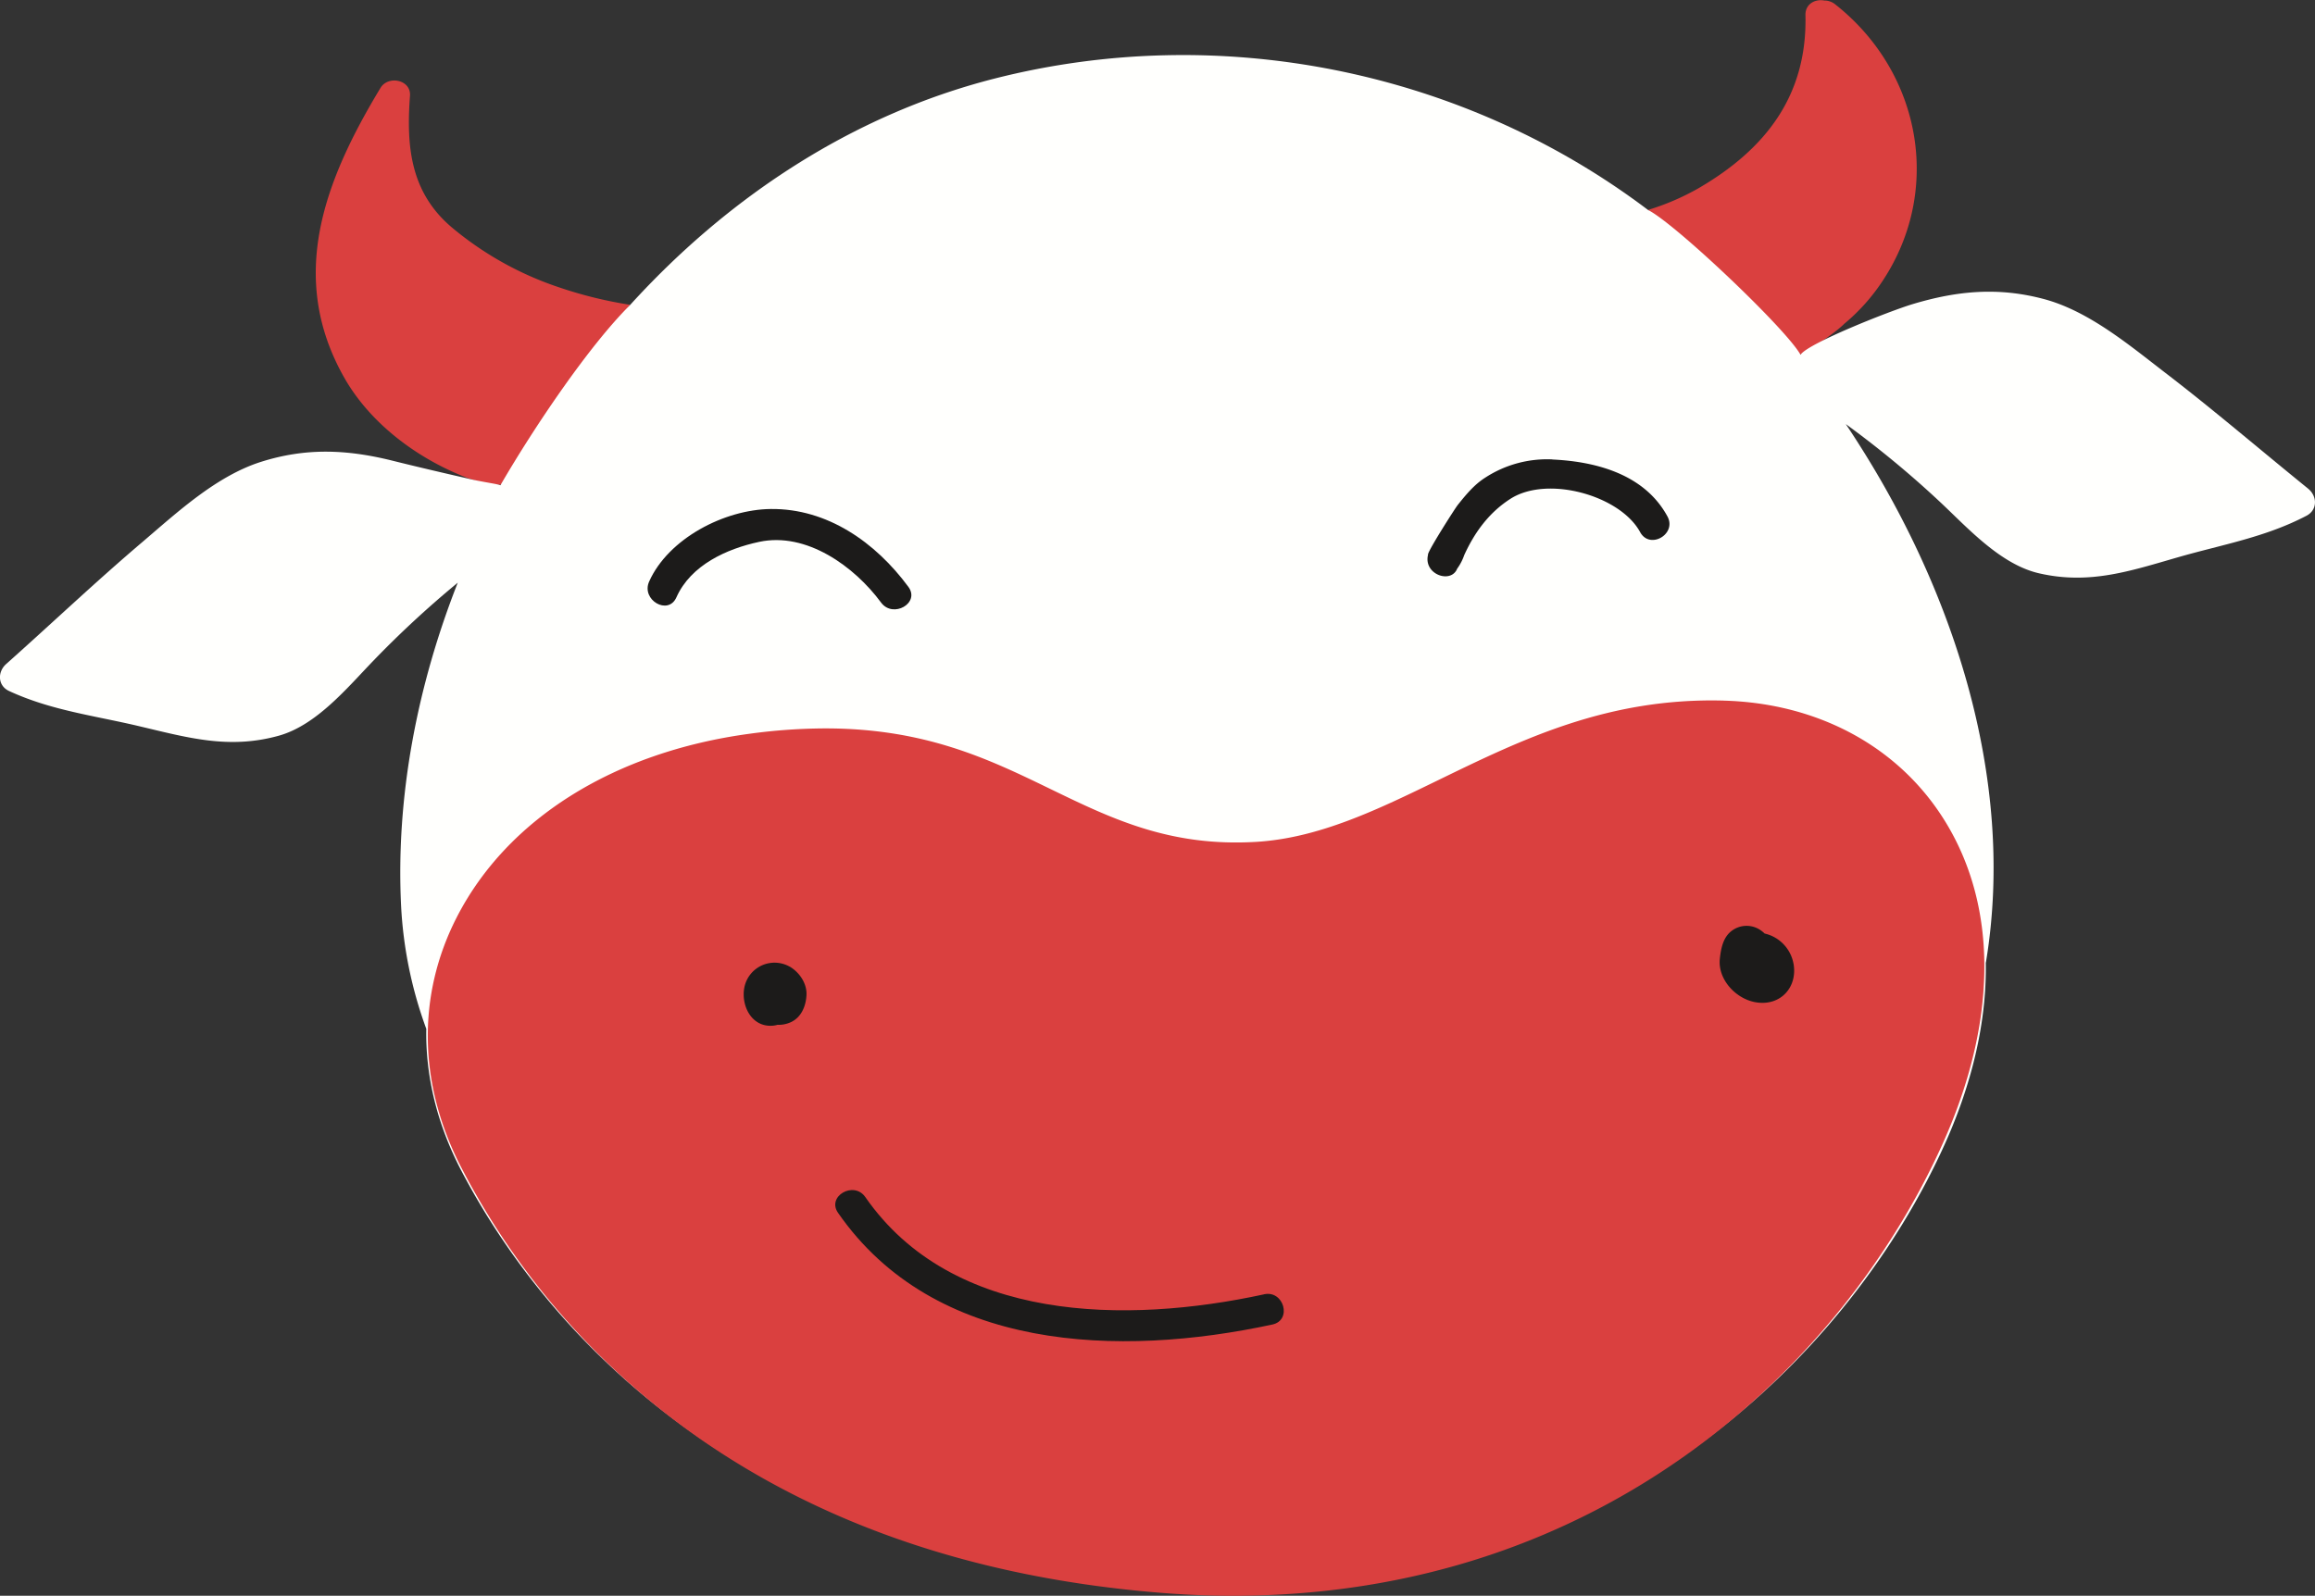 <svg xmlns="http://www.w3.org/2000/svg" xmlns:xlink="http://www.w3.org/1999/xlink" viewBox="0 0 735.46 507.09"><rect x="0" y="0" width="735.46" height="507.09" fill="#333333" stroke="none"/><defs><style>.cls-1{fill:none;}.cls-2{clip-path:url(#clip-path);}.cls-3{fill:#da403f;}.cls-4{fill:#fffffd;}.cls-5{fill:#1c1b1a;}</style><clipPath id="clip-path" transform="translate(-172.27 -286.45)"><rect class="cls-1" width="1080" height="1080"/></clipPath></defs><title>Recurso 4</title><g id="Capa_2" data-name="Capa 2"><g id="Capa_1-2" data-name="Capa 1"><g class="cls-2"><g class="cls-2"><path class="cls-3" d="M372.46,383.31A133.33,133.33,0,0,1,350,377.8a104.43,104.43,0,0,1-34.09-19c-13.34-11.23-14.57-25.9-13.39-41.92.37-5.12-6.93-6.55-9.36-2.51-17.7,29.33-29.7,60-11.53,92.08,8.06,14.24,22.87,25.7,39.44,32,5.22,1.66,11.45,3.58,13.09.14,7.72-16.19,38.26-55.26,38.26-55.26m385.78,6a61.77,61.77,0,0,0,11.21-12.21c20.36-29.17,13.54-67.49-14.11-89.29a5.41,5.41,0,0,0-3.45-1.21c-2.83-.55-6.08,1-6,4.66.59,25.45-12.55,42.56-34.1,55.06a78.36,78.36,0,0,1-15.88,6.81s46.75,45.75,47.52,46.1c1.11.5,12.26-7.25,14.8-9.92M541.59,791.53c7.4.57,14.85.86,22.14.86" transform="translate(-172.27 -286.45)"/><path class="cls-4" d="M905.57,441.75c-15.1-12.23-29.87-24.91-45.29-36.75-11.46-8.8-24.42-19.75-38.79-23.55s-27.31-2.64-41.54,1.63c-7.3,2.18-33.46,12.54-35.66,16.11-4.67-8.36-39.95-41.79-48.43-46C637.3,308.89,559.93,293.09,488,311.48c-45.22,11.57-84.65,37.85-115.61,71.95-12.82,12.73-30.17,38.3-41.15,57.23-.65-.39-6.2-1.11-10.2-2.11-8.05-1.84-16.12-3.72-24.23-5.74-14.43-3.57-27.37-4.1-41.57.39s-26.59,16-37.61,25.39c-14.8,12.56-28.94,26-43.42,38.89-2.77,2.48-2.71,6.86.95,8.56,13.33,6.17,27,7.79,41.15,11.14,15.63,3.69,28.65,7.47,44.5,3.07,12-3.33,21.81-15.28,30.05-23.81a319.09,319.09,0,0,1,26.84-24.83c-12.82,32.59-19.73,67.89-18,102.79a132.84,132.84,0,0,0,8,39c-.27,15.1,3.46,30.46,11.22,45.24C342.6,703.78,403,781,541.53,791.65c7.4.57,14.86.86,22.14.86,118.4,0,194.19-72.68,225.64-140.7,9.54-20.63,14.12-40.72,13.83-59.34,0-.14.06-.28.08-.42,9.66-58.54-10.79-120.48-44.56-170.84A314.23,314.23,0,0,1,789,446.33c8.64,8.13,19,19.59,31.18,22.33,16,3.64,28.87-.76,44.29-5.2,14-4,27.55-6.31,40.56-13.12,3.57-1.87,3.42-6.25.53-8.59" transform="translate(-172.27 -286.45)"/><path class="cls-3" d="M719.79,509.08c-36.71-.95-63.91,12.3-90.23,25.1-19.66,9.57-38.24,18.61-58.26,19.8-27.33,1.61-45.73-7.3-65.27-16.78s-39.74-19.28-71.56-19.28a180.44,180.44,0,0,0-23.92,1.68c-43.12,5.78-77.05,27-93.1,58.2-12.78,24.84-12.34,53.05,1.25,79.43,23.63,45.91,84,124.55,223.08,135.44,7.44.58,14.92.88,22.22.88,118.21,0,193.84-73.93,225.2-143.13,17.62-38.87,18-75.45,1-103-14.52-23.56-40.18-37.53-70.39-38.33" transform="translate(-172.27 -286.45)"/><path class="cls-5" d="M423.16,593.64a9.78,9.78,0,0,0-14.44,6.73c-1.05,5.8,2.44,12.72,9.27,12a6.5,6.5,0,0,0,1.27-.26,9.26,9.26,0,0,0,4.29-.85c3.31-1.55,4.73-5.07,4.93-8.5.23-3.73-2.19-7.3-5.32-9.14" transform="translate(-172.27 -286.45)"/><path class="cls-5" d="M742.06,592.72a12.05,12.05,0,0,0-9.19-9.62,6.73,6.73,0,0,0-.85-.74,7.83,7.83,0,0,0-9.74,0c-2.64,2.05-3.29,5.65-3.63,8.74-.72,6.69,5.28,13,11.74,13.9,7.66,1.11,13-4.94,11.67-12.32" transform="translate(-172.27 -286.45)"/><path class="cls-5" d="M573.81,697.77c-43.69,9.46-98.95,9-126.63-30.91-3.64-5.26-12.35-.28-8.67,5,30.58,44.11,89.2,46,138,35.49,6.33-1.37,3.64-11-2.67-9.6" transform="translate(-172.27 -286.45)"/><path class="cls-5" d="M417.14,448.2c-14.7.15-32.55,9.37-38.65,23.07-2.59,5.82,6.06,10.89,8.67,5,4.58-10.27,16-15.43,26.31-17.63,15-3.21,30.22,7.78,38.71,19.29,3.78,5.13,12.5.17,8.67-5-10.39-14.09-25.72-24.93-43.71-24.73" transform="translate(-172.27 -286.45)"/><path class="cls-5" d="M665.48,432.44a36,36,0,0,0-21.4,5.82c-3.5,2.22-6.18,5.5-8.72,8.69-.75.93-9.21,14.15-9.42,15.66,0,.24-.07.48-.11.72-.84,5.85,7.47,8.58,9.37,3.84a16.32,16.32,0,0,0,2.24-4.31c3.32-7.29,7.93-13.6,14.77-17.95,11.79-7.47,34.81-1,41.12,10.64,3.07,5.66,11.74.62,8.67-5-7.17-13.21-22.3-17.42-36.52-18.08" transform="translate(-172.27 -286.45)"/></g></g></g></g></svg>